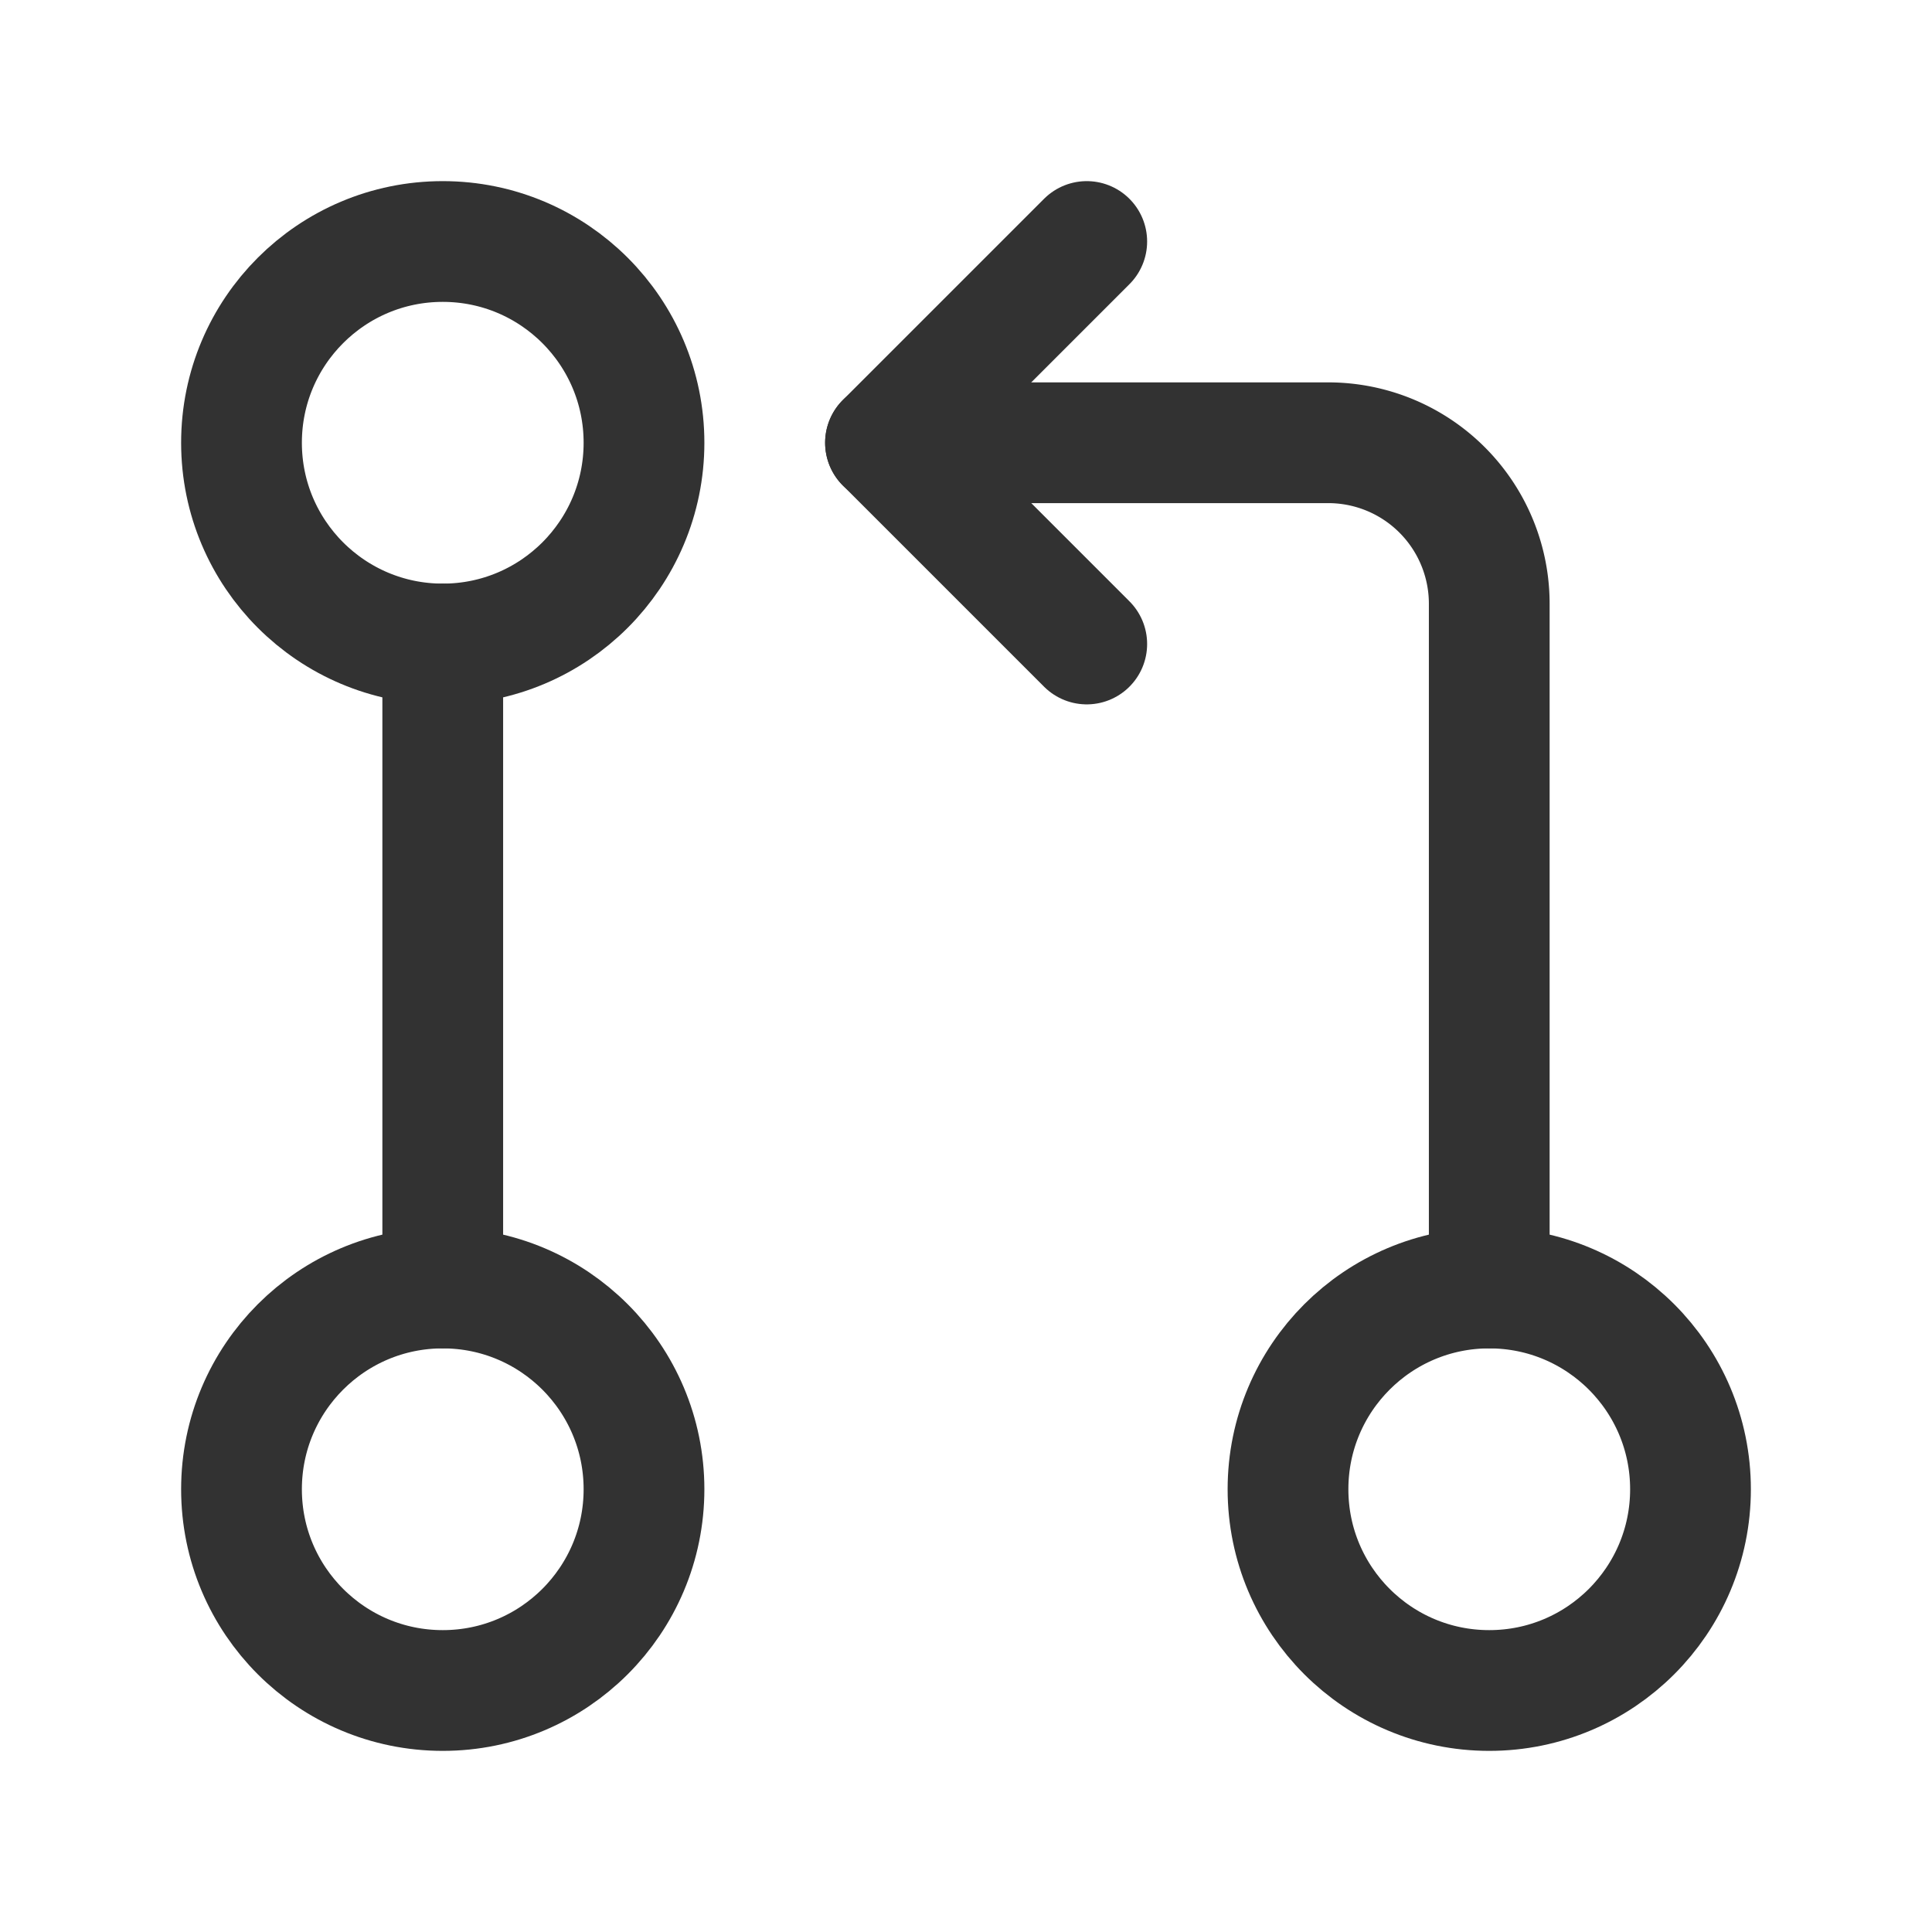 <svg xmlns="http://www.w3.org/2000/svg" viewBox="0 0 24 24"><circle cx="5.5" cy="5.5" r="2.5" fill="none" stroke="#323232" stroke-linecap="round" stroke-linejoin="round" stroke-width="1.5"/><circle cx="18.5" cy="18.5" r="2.5" fill="none" stroke="#323232" stroke-linecap="round" stroke-linejoin="round" stroke-width="1.5"/><circle cx="5.5" cy="18.5" r="2.5" fill="none" stroke="#323232" stroke-linecap="round" stroke-linejoin="round" stroke-width="1.5"/><line x1="5.5" y1="8" x2="5.5" y2="16" fill="none" stroke="#323232" stroke-linecap="round" stroke-linejoin="round" stroke-width="1.5"/><path d="M11,5.5h5.5a2,2,0,0,1,2,2V16" fill="none" stroke="#323232" stroke-linecap="round" stroke-linejoin="round" stroke-width="1.5"/><polyline points="13.5 8 11 5.5 13.5 3" fill="none" stroke="#323232" stroke-linecap="round" stroke-linejoin="round" stroke-width="1.5"/></svg>